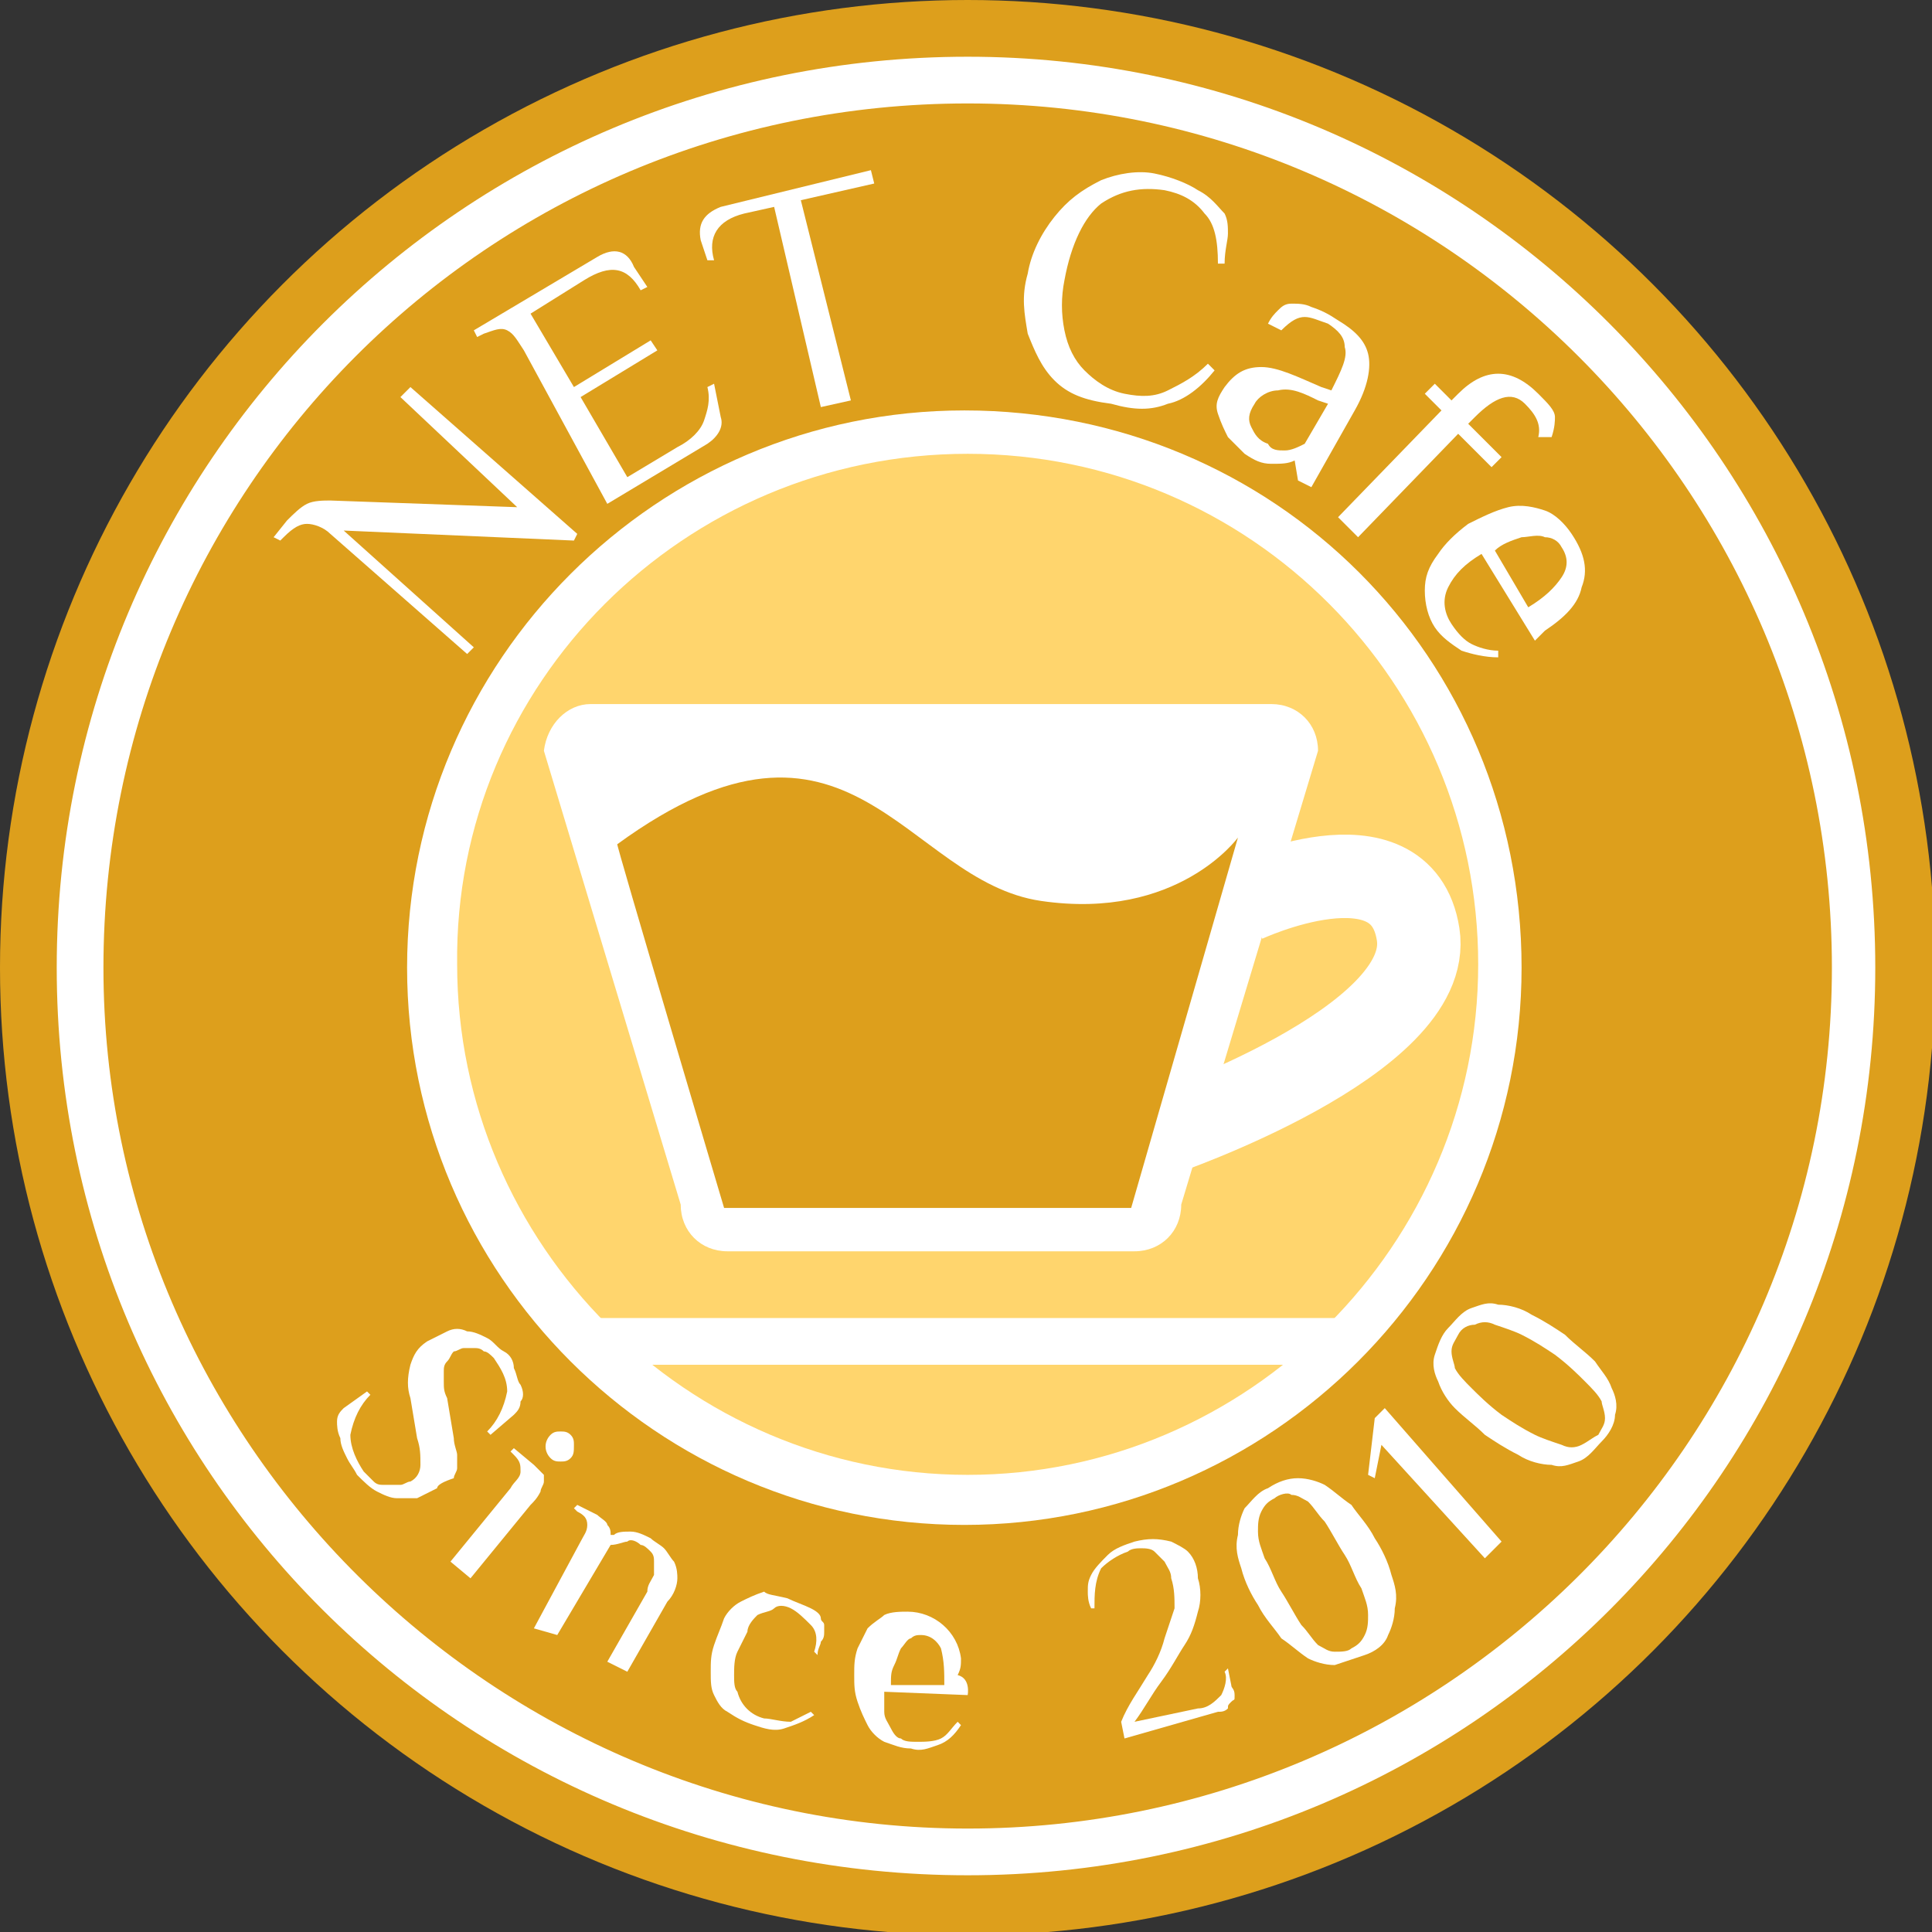 <?xml version="1.0" encoding="utf-8"?>
<!-- Generator: Adobe Illustrator 27.4.0, SVG Export Plug-In . SVG Version: 6.00 Build 0)  -->
<svg version="1.1" id="Layer_2_00000111173164859984227760000000976476082841879228_"
	 xmlns="http://www.w3.org/2000/svg" xmlns:xlink="http://www.w3.org/1999/xlink" x="0px" y="0px" viewBox="0 0 57.9 57.9"
	 style="enable-background:new 0 0 57.9 57.9;" xml:space="preserve">
<rect x="0" y="0" width="57.9" height="57.9" fill="#333333" stroke="none"/>
<style type="text/css">
	.st0{fill:#FFFFFF;}
	.st1{fill:#DD9F1C;}
	.st2{fill:#FFD56D;}
	.st3{fill:none;stroke:#FFFFFF;stroke-width:2.5;}
	.st4{display:none;}
	.st5{display:inline;fill:#FFFFFF;}
</style>
<g id="Group_23">
	<g id="Group_22">
		<path id="Intersection_1" class="st0" d="M20.7,40.9c-0.5-0.4-1-0.9-1.5-1.4h22.2c-0.5,0.5-1,0.9-1.5,1.4H20.7z"/>
		<circle id="Ellipse_11" class="st1" cx="29" cy="29" r="29"/>
		<g id="Ellipse_11-2">
			<circle id="Ellipse_13" class="st1" cx="29" cy="29" r="26.6"/>
			<g id="Group_19">
				<path id="Path_22" class="st0" d="M29,3.1c14.3,0,25.9,11.6,25.9,25.9S43.2,54.8,29,54.8S3.1,43.2,3.1,29l0,0
					C3.1,14.7,14.6,3.1,29,3.1C28.9,3.1,28.9,3.1,29,3.1 M29,1.7C13.9,1.7,1.7,13.9,1.7,29S13.9,56.2,29,56.2S56.2,44,56.2,29
					C56.2,13.9,44,1.7,29,1.7z"/>
			</g>
		</g>
		<g id="Ellipse_11-3">
			<circle id="Ellipse_14" class="st2" cx="29" cy="29" r="16"/>
			<path id="Path_23" class="st0" d="M29,13.6c8.5,0,15.3,6.9,15.3,15.3S37.4,44.2,29,44.2s-15.3-6.9-15.3-15.3
				C13.6,20.5,20.5,13.6,29,13.6 M28.9,12.3c-9.2,0-16.7,7.5-16.7,16.7s7.5,16.7,16.7,16.7S45.6,38.2,45.6,29
				C45.6,19.7,38.2,12.3,28.9,12.3z"/>
		</g>
		<path id="Path_13" class="st3" d="M37.3,27c0,0,4.7-2.2,5.2,1s-7.7,6-7.7,6"/>
		<path id="Path_11" class="st0" d="M17.7,21.1h20.4c0.8,0,1.4,0.6,1.4,1.4l-4.1,13.6c0,0.8-0.6,1.4-1.4,1.4H21.8
			c-0.8,0-1.4-0.6-1.4-1.4l-4.1-13.6C16.4,21.7,17,21.1,17.7,21.1z"/>
		<path id="Path_14" class="st1" d="M18.5,25.3c-0.1-0.2,3.2,10.9,3.2,10.9h12.2l3.2-11.1c0,0-1.8,2.5-5.9,1.9S25.5,20.2,18.5,25.3
			L18.5,25.3z"/>
		<path id="Intersection_1-2" class="st0" d="M19.4,40.9c-0.5-0.4-1-0.9-1.5-1.4h22.2c-0.5,0.5-1,0.9-1.5,1.4
			C38.6,40.9,19.3,40.9,19.4,40.9z"/>
		<g id="Group_20" class="st4">
			<path id="Path_24" class="st5" d="M8,17.7c-0.2,0-0.3-0.1-0.5-0.1H7.2c-0.1,0-0.2,0.1-0.3,0.1c-0.1,0.1-0.2,0.1-0.3,0.3l-0.1-0.1
				l0.1-0.1l0.1-0.1c0.1-0.1,0.2-0.2,0.3-0.3C6.9,17.1,7.1,17,7.2,17c0.2-0.1,0.4-0.1,0.6-0.1c0.3,0,0.5,0,0.8,0.1l3.9,1.2l-1.9-2.7
				l-0.7-0.2c-0.2,0-0.3-0.1-0.5-0.1H8.9c-0.1,0-0.2,0.1-0.3,0.1c-0.1,0.1-0.2,0.1-0.3,0.3l-0.1-0.1l0.1-0.1
				c0.1-0.1,0.1-0.1,0.1-0.1c0.1-0.1,0.2-0.2,0.3-0.3s0.3-0.2,0.4-0.3c0.2-0.1,0.4-0.1,0.6-0.1c0.3,0,0.5,0,0.8,0.1l3.9,1.2l-3-4.4
				l0.3-0.3l3.9,5.8l0,0l-4.2-1.4l2.5,3.6l-0.1,0.2L8,17.7L8,17.7z"/>
			<path id="Path_25" class="st5" d="M19.8,8.2c-0.3-0.4-0.8-0.7-1.3-0.9c-0.5-0.1-1,0-1.4,0.3c-0.3,0.1-0.5,0.3-0.7,0.6
				C16.2,8.4,16.1,8.7,16,9c-0.1,0.4,0,0.7,0.1,1.1c0.1,0.5,0.3,0.9,0.6,1.4c0.2,0.3,0.4,0.6,0.7,0.9c0.2,0.2,0.5,0.4,0.8,0.6
				c0.3,0.1,0.6,0.2,1,0.2s0.8-0.1,1.1-0.3c0.4-0.2,0.7-0.6,1-0.9c0.2-0.4,0.3-0.9,0.3-1.4h0.3c0,0.3,0,0.6-0.1,0.9
				c0,0.3-0.1,0.5-0.3,0.8c-0.1,0.2-0.3,0.4-0.5,0.6c-0.2,0.2-0.4,0.4-0.7,0.5c-0.4,0.2-0.8,0.4-1.2,0.4c-0.4,0.1-0.8,0-1.2-0.1
				s-0.8-0.3-1.1-0.6c-0.3-0.3-0.6-0.6-0.8-1s-0.4-0.8-0.5-1.3c-0.1-0.4-0.1-0.9,0-1.3c0.1-0.4,0.2-0.8,0.5-1.2
				c0.2-0.3,0.5-0.6,0.9-0.8c0.4-0.3,0.9-0.4,1.4-0.6c0.3-0.1,0.7-0.1,1,0.1c0.2,0.1,0.4,0.2,0.5,0.4c0.1,0.2,0.3,0.5,0.5,0.8
				L19.8,8.2L19.8,8.2z"/>
			<path id="Path_26" class="st5" d="M24.2,4.8c0.6-0.1,1.2-0.1,1.8,0c0.3,0.1,0.5,0.2,0.8,0.4c0.2,0.2,0.4,0.6,0.4,0.9
				c0.1,0.3,0,0.6-0.1,0.9c-0.2,0.3-0.5,0.6-0.9,0.8c0.3,0,0.5,0,0.8,0.1C27.2,8,27.4,8,27.5,8.2c0.1,0.1,0.2,0.3,0.3,0.4
				C27.9,8.8,27.9,9,28,9.2c0.1,0.3,0.1,0.6-0.1,0.9c-0.1,0.3-0.3,0.5-0.5,0.7s-0.5,0.4-0.8,0.4c-0.3,0.1-0.6,0.2-1,0.2l-2,0.3
				l-1-5.2c0-0.2-0.1-0.5-0.3-0.7c-0.1-0.3-0.3-0.3-0.5-0.3h-0.2l-0.1-0.2L24.2,4.8L24.2,4.8z M24.9,7.8c0.2-0.1,0.4-0.1,0.5-0.2
				s0.3-0.2,0.5-0.3C26,7.2,26.1,7,26.2,6.8c0.1-0.2,0.1-0.4,0-0.6c0-0.2-0.1-0.4-0.3-0.6c-0.1-0.2-0.3-0.3-0.5-0.3
				c-0.2-0.1-0.4-0.1-0.6-0.1s-0.4,0-0.6,0.1c-0.1,0-0.3,0.1-0.4,0.1c-0.1,0.1-0.3,0.1-0.3,0.1L24,7.9L24.9,7.8L24.9,7.8z M24,8.3
				l0.5,2.6H25c0.2,0,0.3,0,0.5-0.1c0.5-0.1,1-0.3,1.3-0.6s0.4-0.7,0.3-1.1c-0.1-0.4-0.3-0.8-0.7-0.9C25.9,8,25.4,8,25,8.1
				C24.9,8.1,24,8.3,24,8.3z"/>
			<path id="Path_27" class="st5" d="M38.4,8.4c0.1-0.5,0-1.1-0.2-1.6c-0.2-0.4-0.6-0.7-1.1-0.9c-0.3-0.1-0.6-0.1-1-0.1
				c-0.3,0-0.6,0.1-0.9,0.3c-0.3,0.2-0.6,0.4-0.8,0.8c-0.3,0.4-0.5,0.9-0.7,1.4c-0.1,0.4-0.2,0.7-0.2,1.1c0,0.3,0,0.7,0.1,1
				s0.2,0.6,0.5,0.9c0.2,0.3,0.6,0.5,1,0.6c0.4,0.2,0.9,0.2,1.3,0.1c0.5-0.1,0.9-0.4,1.2-0.7l0.1,0.2c-0.2,0.2-0.5,0.4-0.8,0.6
				c-0.2,0.1-0.5,0.2-0.8,0.3c-0.2,0.1-0.4,0.1-0.6,0.1c-0.3,0-0.6-0.1-0.8-0.2c-0.4-0.1-0.8-0.4-1.2-0.7c-0.3-0.3-0.5-0.6-0.7-0.9
				c-0.2-0.4-0.3-0.8-0.3-1.2s0.1-0.9,0.2-1.3C33,7.5,33.3,7,33.6,6.7s0.6-0.7,1-0.9c0.4-0.2,0.8-0.3,1.2-0.4s0.8,0,1.2,0.1
				c0.5,0.2,0.9,0.4,1.3,0.7c0.3,0.2,0.5,0.5,0.6,0.8c0.1,0.2,0.1,0.5,0,0.7c-0.1,0.3-0.2,0.6-0.3,0.8L38.4,8.4z"/>
			<path id="Path_28" class="st5" d="M40.6,15.1v-0.6h-0.1c-0.2,0.1-0.4,0.1-0.6,0c-0.3-0.1-0.6-0.2-0.8-0.4
				c-0.1-0.1-0.2-0.2-0.3-0.3s-0.2-0.3-0.3-0.5s-0.1-0.4-0.1-0.6c0-0.2,0.1-0.4,0.3-0.6c0.1-0.2,0.3-0.3,0.5-0.4s0.5-0.1,0.7,0
				c0.3,0.1,0.5,0.1,0.8,0.3s0.6,0.3,0.8,0.6l0.3,0.2c0.2-0.2,0.3-0.5,0.4-0.8c0.1-0.2,0.1-0.4,0.1-0.6c0-0.1-0.1-0.3-0.1-0.4
				c-0.1-0.1-0.2-0.2-0.3-0.3c-0.2-0.1-0.4-0.2-0.7-0.3c-0.2,0-0.5,0.1-0.7,0.3l-0.3-0.3c0.1-0.1,0.2-0.3,0.3-0.3
				c0.1-0.1,0.2-0.2,0.4-0.2h0.3c0.1,0,0.2,0.1,0.3,0.1c0.1,0.1,0.2,0.1,0.3,0.2c0.2,0.1,0.3,0.2,0.4,0.3c0.2,0.1,0.3,0.3,0.5,0.5
				c0.1,0.2,0.2,0.4,0.3,0.6c0,0.2,0,0.5-0.1,0.8c-0.1,0.4-0.3,0.7-0.5,0.9l-1.6,2.2C40.9,15.5,40.6,15.1,40.6,15.1z M41.7,13.1
				l-0.3-0.2c-0.3-0.3-0.7-0.4-1.1-0.5c-0.3,0-0.6,0.1-0.8,0.3l-0.2,0.4v0.3c0,0.1,0.1,0.2,0.1,0.3c0.1,0.1,0.1,0.2,0.3,0.3
				s0.3,0.2,0.5,0.2s0.4-0.1,0.5-0.1L41.7,13.1L41.7,13.1z"/>
			<path id="Path_29" class="st5" d="M48,13.9c-0.1-0.1-0.2-0.1-0.3-0.2c-0.1-0.1-0.2-0.1-0.3-0.1s-0.3,0.1-0.4,0.1
				c-0.2,0.1-0.3,0.2-0.5,0.3l-0.3,0.2l0.9,1l-0.3,0.3l-0.9-1l-3.3,2.8L42,16.6l3.3-2.8L45,13.3l0.3-0.3l0.5,0.6l0.2-0.2
				c0.2-0.2,0.5-0.3,0.8-0.4c0.2-0.1,0.5-0.1,0.7,0s0.4,0.1,0.5,0.3c0.1,0.1,0.3,0.3,0.5,0.4c0.3,0.3,0.4,0.6,0.4,0.8v0.3
				c0,0.1-0.1,0.2-0.1,0.3L48.4,15C48.4,14.6,48.3,14.2,48,13.9z"/>
			<path id="Path_30" class="st5" d="M47.8,21.4l-1.4-2.7c-0.2,0.1-0.4,0.2-0.6,0.4c-0.2,0.1-0.3,0.3-0.4,0.5
				c-0.1,0.2-0.1,0.4-0.1,0.5c0,0.2,0,0.4,0.1,0.5c0.1,0.2,0.3,0.5,0.5,0.6s0.5,0.2,0.8,0.3l-0.1,0.3c-0.4,0-0.8-0.1-1.1-0.3
				c-0.3-0.2-0.5-0.5-0.7-0.8c-0.1-0.3-0.2-0.6-0.3-0.9c0-0.3,0.1-0.5,0.1-0.8c0.1-0.2,0.3-0.5,0.5-0.7s0.5-0.4,0.8-0.5
				s0.6-0.3,0.9-0.3c0.3-0.1,0.6-0.1,0.9,0c0.3,0,0.5,0.2,0.8,0.3c0.2,0.2,0.4,0.4,0.5,0.7c0.3,0.5,0.4,1,0.2,1.6
				C49,20.6,48.5,21,48,21.3L47.8,21.4L47.8,21.4z M47.8,20.4c0.4-0.2,0.8-0.5,1-0.8s0.2-0.6,0.1-0.9c-0.1-0.1-0.2-0.2-0.3-0.3
				c-0.1-0.1-0.3-0.1-0.5-0.1s-0.4,0-0.6,0.1c-0.2,0.1-0.5,0.2-0.7,0.3L47.8,20.4L47.8,20.4z"/>
		</g>
		<g id="Group_21">
			<path id="Path_31" class="st0" d="M13.1,44.6c-0.2,0.1-0.4,0.2-0.6,0.3h-0.6c-0.2,0-0.4-0.1-0.6-0.2c-0.2-0.1-0.4-0.3-0.6-0.5
				c-0.1-0.2-0.2-0.3-0.3-0.5s-0.2-0.4-0.2-0.6c-0.1-0.2-0.1-0.4-0.1-0.5c0-0.2,0.1-0.3,0.2-0.4l0.7-0.5l0.1,0.1
				c-0.3,0.3-0.5,0.7-0.6,1.2c0,0.4,0.2,0.8,0.4,1.1c0.1,0.1,0.2,0.2,0.3,0.3s0.2,0.1,0.3,0.1H12c0.1,0,0.2-0.1,0.3-0.1
				c0.2-0.1,0.3-0.3,0.3-0.5c0-0.3,0-0.5-0.1-0.8l-0.2-1.2c-0.1-0.3-0.1-0.6,0-1c0.1-0.3,0.2-0.5,0.5-0.7c0.2-0.1,0.4-0.2,0.6-0.3
				c0.2-0.1,0.4-0.1,0.6,0c0.2,0,0.4,0.1,0.6,0.2c0.2,0.1,0.3,0.3,0.5,0.4s0.3,0.3,0.3,0.5c0.1,0.2,0.1,0.4,0.2,0.5
				c0.1,0.2,0.1,0.4,0,0.5c0,0.2-0.1,0.3-0.2,0.4L14.7,43l-0.1-0.1c0.3-0.3,0.5-0.7,0.6-1.2c0-0.4-0.2-0.7-0.4-1
				c-0.1-0.1-0.2-0.2-0.3-0.2c-0.1-0.1-0.2-0.1-0.3-0.1h-0.3c-0.1,0-0.2,0.1-0.3,0.1c-0.1,0.1-0.1,0.2-0.2,0.3
				c-0.1,0.1-0.1,0.2-0.1,0.3v0.3c0,0.2,0,0.3,0.1,0.5l0.2,1.2c0,0.2,0.1,0.4,0.1,0.5V44c0,0.1-0.1,0.2-0.1,0.3
				C13.3,44.4,13.1,44.5,13.1,44.6L13.1,44.6z"/>
			<path id="Path_32" class="st0" d="M14.1,47.3l-0.6-0.5l1.8-2.2c0.1-0.2,0.3-0.3,0.3-0.5s0-0.3-0.2-0.5l-0.1-0.1l0.1-0.1l0.6,0.5
				c0.1,0.1,0.2,0.2,0.3,0.3v0.2c0,0.1-0.1,0.2-0.1,0.3c-0.1,0.2-0.2,0.3-0.3,0.4L14.1,47.3L14.1,47.3z M17.1,43.7
				c-0.1,0.1-0.2,0.1-0.3,0.1s-0.2,0-0.3-0.1c-0.2-0.2-0.2-0.5,0-0.7c0.1-0.1,0.2-0.1,0.3-0.1s0.2,0,0.3,0.1
				c0.1,0.1,0.1,0.2,0.1,0.3C17.2,43.5,17.2,43.6,17.1,43.7L17.1,43.7z"/>
			<path id="Path_33" class="st0" d="M17.4,46.2c0.1-0.2,0.2-0.3,0.2-0.5s-0.1-0.3-0.3-0.4l-0.1-0.1l0.1-0.1l0.6,0.3
				c0.1,0.1,0.3,0.2,0.3,0.3c0.1,0.1,0.1,0.2,0.1,0.3h0.1c0.1-0.1,0.3-0.1,0.5-0.1s0.4,0.1,0.6,0.2c0.1,0.1,0.3,0.2,0.4,0.3
				s0.2,0.3,0.3,0.4c0.1,0.2,0.1,0.4,0.1,0.5c0,0.2-0.1,0.5-0.3,0.7l-1.2,2.1l-0.6-0.3l1.2-2.1c0-0.2,0.1-0.3,0.2-0.5v-0.4
				c0-0.1,0-0.2-0.1-0.3s-0.2-0.2-0.3-0.2c-0.1-0.1-0.3-0.2-0.4-0.1c-0.1,0-0.3,0.1-0.5,0.1L16.7,49L16,48.8L17.4,46.2L17.4,46.2z"
				/>
			<path id="Path_34" class="st0" d="M23.6,47.9c0.2,0.1,0.5,0.2,0.7,0.3s0.3,0.2,0.3,0.3s0.1,0.1,0.1,0.2v0.2c0,0.1,0,0.2-0.1,0.3
				c0,0.1-0.1,0.2-0.1,0.4l-0.1-0.1c0.1-0.3,0.1-0.6-0.1-0.8s-0.4-0.4-0.6-0.5s-0.4-0.1-0.5,0s-0.3,0.1-0.5,0.2
				c-0.1,0.1-0.3,0.3-0.3,0.5c-0.1,0.2-0.2,0.4-0.3,0.6C22,49.7,22,50,22,50.2s0,0.4,0.1,0.5c0.1,0.4,0.4,0.7,0.8,0.8
				c0.2,0,0.5,0.1,0.8,0.1c0.2-0.1,0.4-0.2,0.6-0.3l0.1,0.1c-0.3,0.2-0.6,0.3-0.9,0.4c-0.3,0.1-0.6,0-0.9-0.1s-0.5-0.2-0.8-0.4
				c-0.2-0.1-0.3-0.3-0.4-0.5s-0.1-0.4-0.1-0.7s0-0.5,0.1-0.8s0.2-0.5,0.3-0.8c0.1-0.2,0.3-0.4,0.5-0.5s0.4-0.2,0.7-0.3
				C23,47.8,23.2,47.8,23.6,47.9z"/>
			<path id="Path_35" class="st0" d="M29,50.8l-2.5-0.1v0.6c0,0.2,0.1,0.3,0.2,0.5s0.2,0.3,0.3,0.3c0.1,0.1,0.3,0.1,0.5,0.1
				s0.5,0,0.7-0.1s0.3-0.3,0.5-0.5l0.1,0.1c-0.2,0.3-0.4,0.5-0.7,0.6c-0.3,0.1-0.5,0.2-0.8,0.1c-0.3,0-0.5-0.1-0.8-0.2
				c-0.2-0.1-0.4-0.3-0.5-0.5s-0.2-0.4-0.3-0.7c-0.1-0.3-0.1-0.5-0.1-0.8s0-0.5,0.1-0.8c0.1-0.2,0.2-0.4,0.3-0.6
				c0.2-0.2,0.4-0.3,0.5-0.4c0.2-0.1,0.5-0.1,0.7-0.1c0.8,0,1.5,0.6,1.6,1.4c0,0.2,0,0.3-0.1,0.5C29.1,50.3,29,50.8,29,50.8z
				 M28.3,50.5c0-0.4,0-0.7-0.1-1.1c-0.1-0.2-0.3-0.4-0.6-0.4c-0.1,0-0.2,0-0.3,0.1c-0.1,0-0.2,0.2-0.3,0.3
				c-0.1,0.2-0.1,0.3-0.2,0.5s-0.1,0.3-0.1,0.6L28.3,50.5z"/>
			<path id="Path_36" class="st0" d="M35.9,51.2c0.3,0,0.5-0.2,0.7-0.4c0.1-0.2,0.2-0.5,0.1-0.7l0.1-0.1l0.1,0.5
				c0,0.1,0.1,0.1,0.1,0.3s0,0.1-0.1,0.2s-0.1,0.1-0.1,0.2c-0.1,0.1-0.2,0.1-0.3,0.1l-2.8,0.8l-0.1-0.5c0.2-0.5,0.5-0.9,0.8-1.4
				c0.2-0.3,0.4-0.7,0.5-1.1c0.1-0.3,0.2-0.6,0.3-0.9c0-0.3,0-0.6-0.1-0.9c0-0.2-0.1-0.3-0.2-0.5c-0.1-0.1-0.2-0.2-0.3-0.3
				s-0.3-0.1-0.4-0.1c-0.1,0-0.3,0-0.4,0.1c-0.3,0.1-0.6,0.3-0.8,0.5c-0.2,0.4-0.2,0.8-0.2,1.2h-0.1c-0.1-0.2-0.1-0.4-0.1-0.5
				c0-0.2,0-0.3,0.1-0.5s0.3-0.4,0.5-0.6c0.2-0.2,0.5-0.3,0.8-0.4c0.4-0.1,0.7-0.1,1.1,0c0.2,0.1,0.4,0.2,0.5,0.3
				c0.2,0.2,0.3,0.5,0.3,0.8c0.1,0.3,0.1,0.7,0,1c-0.1,0.4-0.2,0.7-0.4,1s-0.4,0.7-0.7,1.1c-0.3,0.4-0.5,0.8-0.8,1.2L35.9,51.2
				L35.9,51.2z"/>
			<path id="Path_37" class="st0" d="M38,44.6c0.3-0.2,0.6-0.3,0.9-0.3c0.3,0,0.6,0.1,0.8,0.2c0.3,0.2,0.5,0.4,0.8,0.6
				c0.2,0.3,0.5,0.6,0.7,1c0.2,0.3,0.4,0.7,0.5,1.1c0.1,0.3,0.2,0.6,0.1,1c0,0.3-0.1,0.6-0.2,0.8c-0.1,0.3-0.4,0.5-0.7,0.6
				s-0.6,0.2-0.9,0.3c-0.3,0-0.6-0.1-0.8-0.2c-0.3-0.2-0.5-0.4-0.8-0.6c-0.2-0.3-0.5-0.6-0.7-1c-0.2-0.3-0.4-0.7-0.5-1.1
				c-0.1-0.3-0.2-0.6-0.1-1c0-0.3,0.1-0.6,0.2-0.8C37.5,45,37.7,44.7,38,44.6L38,44.6z M38.2,44.9c-0.2,0.1-0.3,0.2-0.4,0.4
				c-0.1,0.2-0.1,0.4-0.1,0.6c0,0.3,0.1,0.5,0.2,0.8c0.2,0.3,0.3,0.7,0.5,1s0.4,0.7,0.6,1c0.2,0.2,0.3,0.4,0.5,0.6
				c0.2,0.1,0.3,0.2,0.5,0.2s0.4,0,0.5-0.1c0.2-0.1,0.3-0.2,0.4-0.4c0.1-0.2,0.1-0.4,0.1-0.6c0-0.3-0.1-0.5-0.2-0.8
				c-0.2-0.3-0.3-0.7-0.5-1s-0.4-0.7-0.6-1c-0.2-0.2-0.3-0.4-0.5-0.6c-0.2-0.1-0.3-0.2-0.5-0.2C38.6,44.7,38.3,44.8,38.2,44.9
				L38.2,44.9z"/>
			<path id="Path_38" class="st0" d="M45,46.2l-0.5,0.5l-3.1-3.4l-0.2,1L41,44.2l0.2-1.7l0.3-0.3L45,46.2L45,46.2z"/>
			<path id="Path_39" class="st0" d="M43.4,39.8c0.2-0.2,0.4-0.5,0.7-0.6s0.5-0.2,0.8-0.1c0.3,0,0.7,0.1,1,0.3
				c0.4,0.2,0.7,0.4,1,0.6c0.3,0.3,0.6,0.5,0.9,0.8c0.2,0.3,0.4,0.5,0.5,0.8c0.1,0.2,0.2,0.5,0.1,0.8c0,0.3-0.2,0.6-0.4,0.8
				s-0.4,0.5-0.7,0.6s-0.5,0.2-0.8,0.1c-0.3,0-0.7-0.1-1-0.3c-0.4-0.2-0.7-0.4-1-0.6c-0.3-0.3-0.6-0.5-0.9-0.8
				c-0.2-0.2-0.4-0.5-0.5-0.8c-0.1-0.2-0.2-0.5-0.1-0.8C43.1,40.3,43.2,40,43.4,39.8z M43.7,40c-0.1,0.2-0.2,0.3-0.2,0.5
				s0.1,0.4,0.1,0.5c0.1,0.2,0.3,0.4,0.5,0.6c0.2,0.2,0.5,0.5,0.9,0.8c0.3,0.2,0.6,0.4,1,0.6c0.2,0.1,0.5,0.2,0.8,0.3
				c0.2,0.1,0.4,0.1,0.6,0c0.2-0.1,0.3-0.2,0.5-0.3c0.1-0.2,0.2-0.3,0.2-0.5S48,42.1,48,42c-0.1-0.2-0.3-0.4-0.5-0.6
				c-0.2-0.2-0.5-0.5-0.9-0.8c-0.3-0.2-0.6-0.4-1-0.6c-0.2-0.1-0.5-0.2-0.8-0.3c-0.2-0.1-0.4-0.1-0.6,0C44,39.7,43.8,39.8,43.7,40
				L43.7,40L43.7,40z"/>
		</g>
	</g>
</g>
<g>
	<g>
		<path class="st0" d="M10.3,15.9l3.9,3.5L14,19.6l-4.1-3.6c-0.2-0.2-0.5-0.3-0.7-0.3c-0.2,0-0.4,0.1-0.7,0.4l-0.1,0.1l-0.2-0.1
			l0.4-0.5c0.2-0.2,0.4-0.4,0.6-0.5c0.2-0.1,0.5-0.1,0.7-0.1l5.6,0.2L12,11.9l0.3-0.3l5,4.4l-0.1,0.2L10.3,15.9z"/>
		<path class="st0" d="M15.7,10.5c-0.2-0.3-0.3-0.5-0.5-0.6C15,9.8,14.8,9.9,14.5,10l-0.2,0.1l-0.1-0.2l3.7-2.2
			c0.5-0.3,0.9-0.2,1.1,0.3l0.4,0.6l-0.2,0.1c-0.4-0.7-0.9-0.8-1.7-0.3l-1.6,1l1.3,2.2l2.3-1.4l0.2,0.3l-2.3,1.4l1.4,2.4l1.5-0.9
			c0.4-0.2,0.7-0.5,0.8-0.8c0.1-0.3,0.2-0.6,0.1-1l0.2-0.1l0.2,1c0.1,0.3-0.1,0.6-0.4,0.8l-3,1.8L15.7,10.5z"/>
		<path class="st0" d="M23.2,6.2l-0.9,0.2c-0.8,0.2-1.1,0.7-0.9,1.4l-0.2,0L21,7.2c-0.1-0.5,0.1-0.8,0.6-1l4.5-1.1l0.1,0.4L24,6
			l1.5,6l-0.9,0.2L23.2,6.2z"/>
		<path class="st0" d="M31.6,11.4C31.2,11,31,10.5,30.8,10c-0.1-0.6-0.2-1.1,0-1.8c0.1-0.6,0.4-1.2,0.8-1.7c0.4-0.5,0.8-0.8,1.4-1.1
			c0.5-0.2,1.1-0.3,1.6-0.2c0.5,0.1,1,0.3,1.3,0.5c0.4,0.2,0.6,0.5,0.8,0.7c0.1,0.2,0.1,0.4,0.1,0.6c0,0.2-0.1,0.5-0.1,0.9l-0.2,0
			c0-0.7-0.1-1.2-0.4-1.5c-0.3-0.4-0.7-0.6-1.2-0.7c-0.7-0.1-1.3,0-1.9,0.4c-0.5,0.4-0.9,1.2-1.1,2.3c-0.1,0.5-0.1,1,0,1.5
			c0.1,0.5,0.3,0.9,0.6,1.2c0.3,0.3,0.7,0.6,1.2,0.7c0.5,0.1,0.9,0.1,1.3-0.1s0.8-0.4,1.2-0.8l0.2,0.2c-0.4,0.5-0.9,0.9-1.4,1
			c-0.5,0.2-1,0.2-1.7,0C32.5,12,32,11.8,31.6,11.4z"/>
		<path class="st0" d="M36.8,13.1c-0.1-0.2-0.2-0.4-0.3-0.7s0-0.5,0.2-0.8c0.3-0.4,0.6-0.6,1.1-0.6c0.5,0,1.1,0.3,1.8,0.6l0.3,0.1
			c0.3-0.6,0.5-1,0.4-1.3c0-0.3-0.2-0.5-0.5-0.7c-0.3-0.1-0.5-0.2-0.7-0.2c-0.2,0-0.4,0.1-0.7,0.4l-0.4-0.2c0.1-0.2,0.2-0.3,0.3-0.4
			c0.1-0.1,0.2-0.2,0.4-0.2c0.2,0,0.4,0,0.6,0.1c0.3,0.1,0.5,0.2,0.8,0.4c0.5,0.3,0.8,0.6,0.9,1s0,1-0.4,1.7l-1.3,2.3l-0.4-0.2
			l-0.1-0.6l0,0c-0.2,0.1-0.4,0.1-0.7,0.1c-0.3,0-0.5-0.1-0.8-0.3C37.1,13.4,37,13.3,36.8,13.1z M38.5,13.5c0.2,0,0.4-0.1,0.6-0.2
			l0.7-1.2L39.5,12c-0.4-0.2-0.8-0.4-1.2-0.3c-0.3,0-0.6,0.2-0.7,0.4c-0.2,0.3-0.2,0.5-0.1,0.7c0.1,0.2,0.2,0.4,0.5,0.5
			C38.1,13.5,38.3,13.5,38.5,13.5z"/>
		<path class="st0" d="M43.2,12.3l-0.5-0.5l0.3-0.3l0.5,0.5l0.2-0.2c0.8-0.8,1.6-0.8,2.4,0c0.3,0.3,0.5,0.5,0.5,0.7
			c0,0.1,0,0.3-0.1,0.6l-0.4,0c0.1-0.4-0.1-0.7-0.4-1c-0.4-0.4-0.9-0.2-1.5,0.4l-0.2,0.2l1,1l-0.3,0.3l-1-1l-3,3.1l-0.6-0.6
			L43.2,12.3z"/>
		<path class="st0" d="M42.7,17.7c0-0.4,0.1-0.7,0.4-1.1c0.2-0.3,0.5-0.6,0.9-0.9c0.4-0.2,0.8-0.4,1.2-0.5c0.4-0.1,0.8,0,1.1,0.1
			c0.3,0.1,0.6,0.4,0.8,0.7c0.4,0.6,0.5,1.1,0.3,1.6c-0.1,0.5-0.5,0.9-1.1,1.3L46,19.2l-1.6-2.6c-0.5,0.3-0.8,0.6-1,1
			c-0.2,0.4-0.1,0.8,0.1,1.1c0.2,0.3,0.4,0.5,0.6,0.6c0.2,0.1,0.5,0.2,0.8,0.2l0,0.2c-0.4,0-0.8-0.1-1.1-0.2
			c-0.3-0.2-0.6-0.4-0.8-0.7C42.8,18.5,42.7,18.1,42.7,17.7z M45.8,18.2c0.5-0.3,0.8-0.6,1-0.9c0.2-0.3,0.2-0.6,0-0.9
			c-0.1-0.2-0.3-0.3-0.5-0.3c-0.2-0.1-0.5,0-0.7,0c-0.3,0.1-0.6,0.2-0.8,0.4L45.8,18.2z"/>
	</g>
</g>
</svg>

